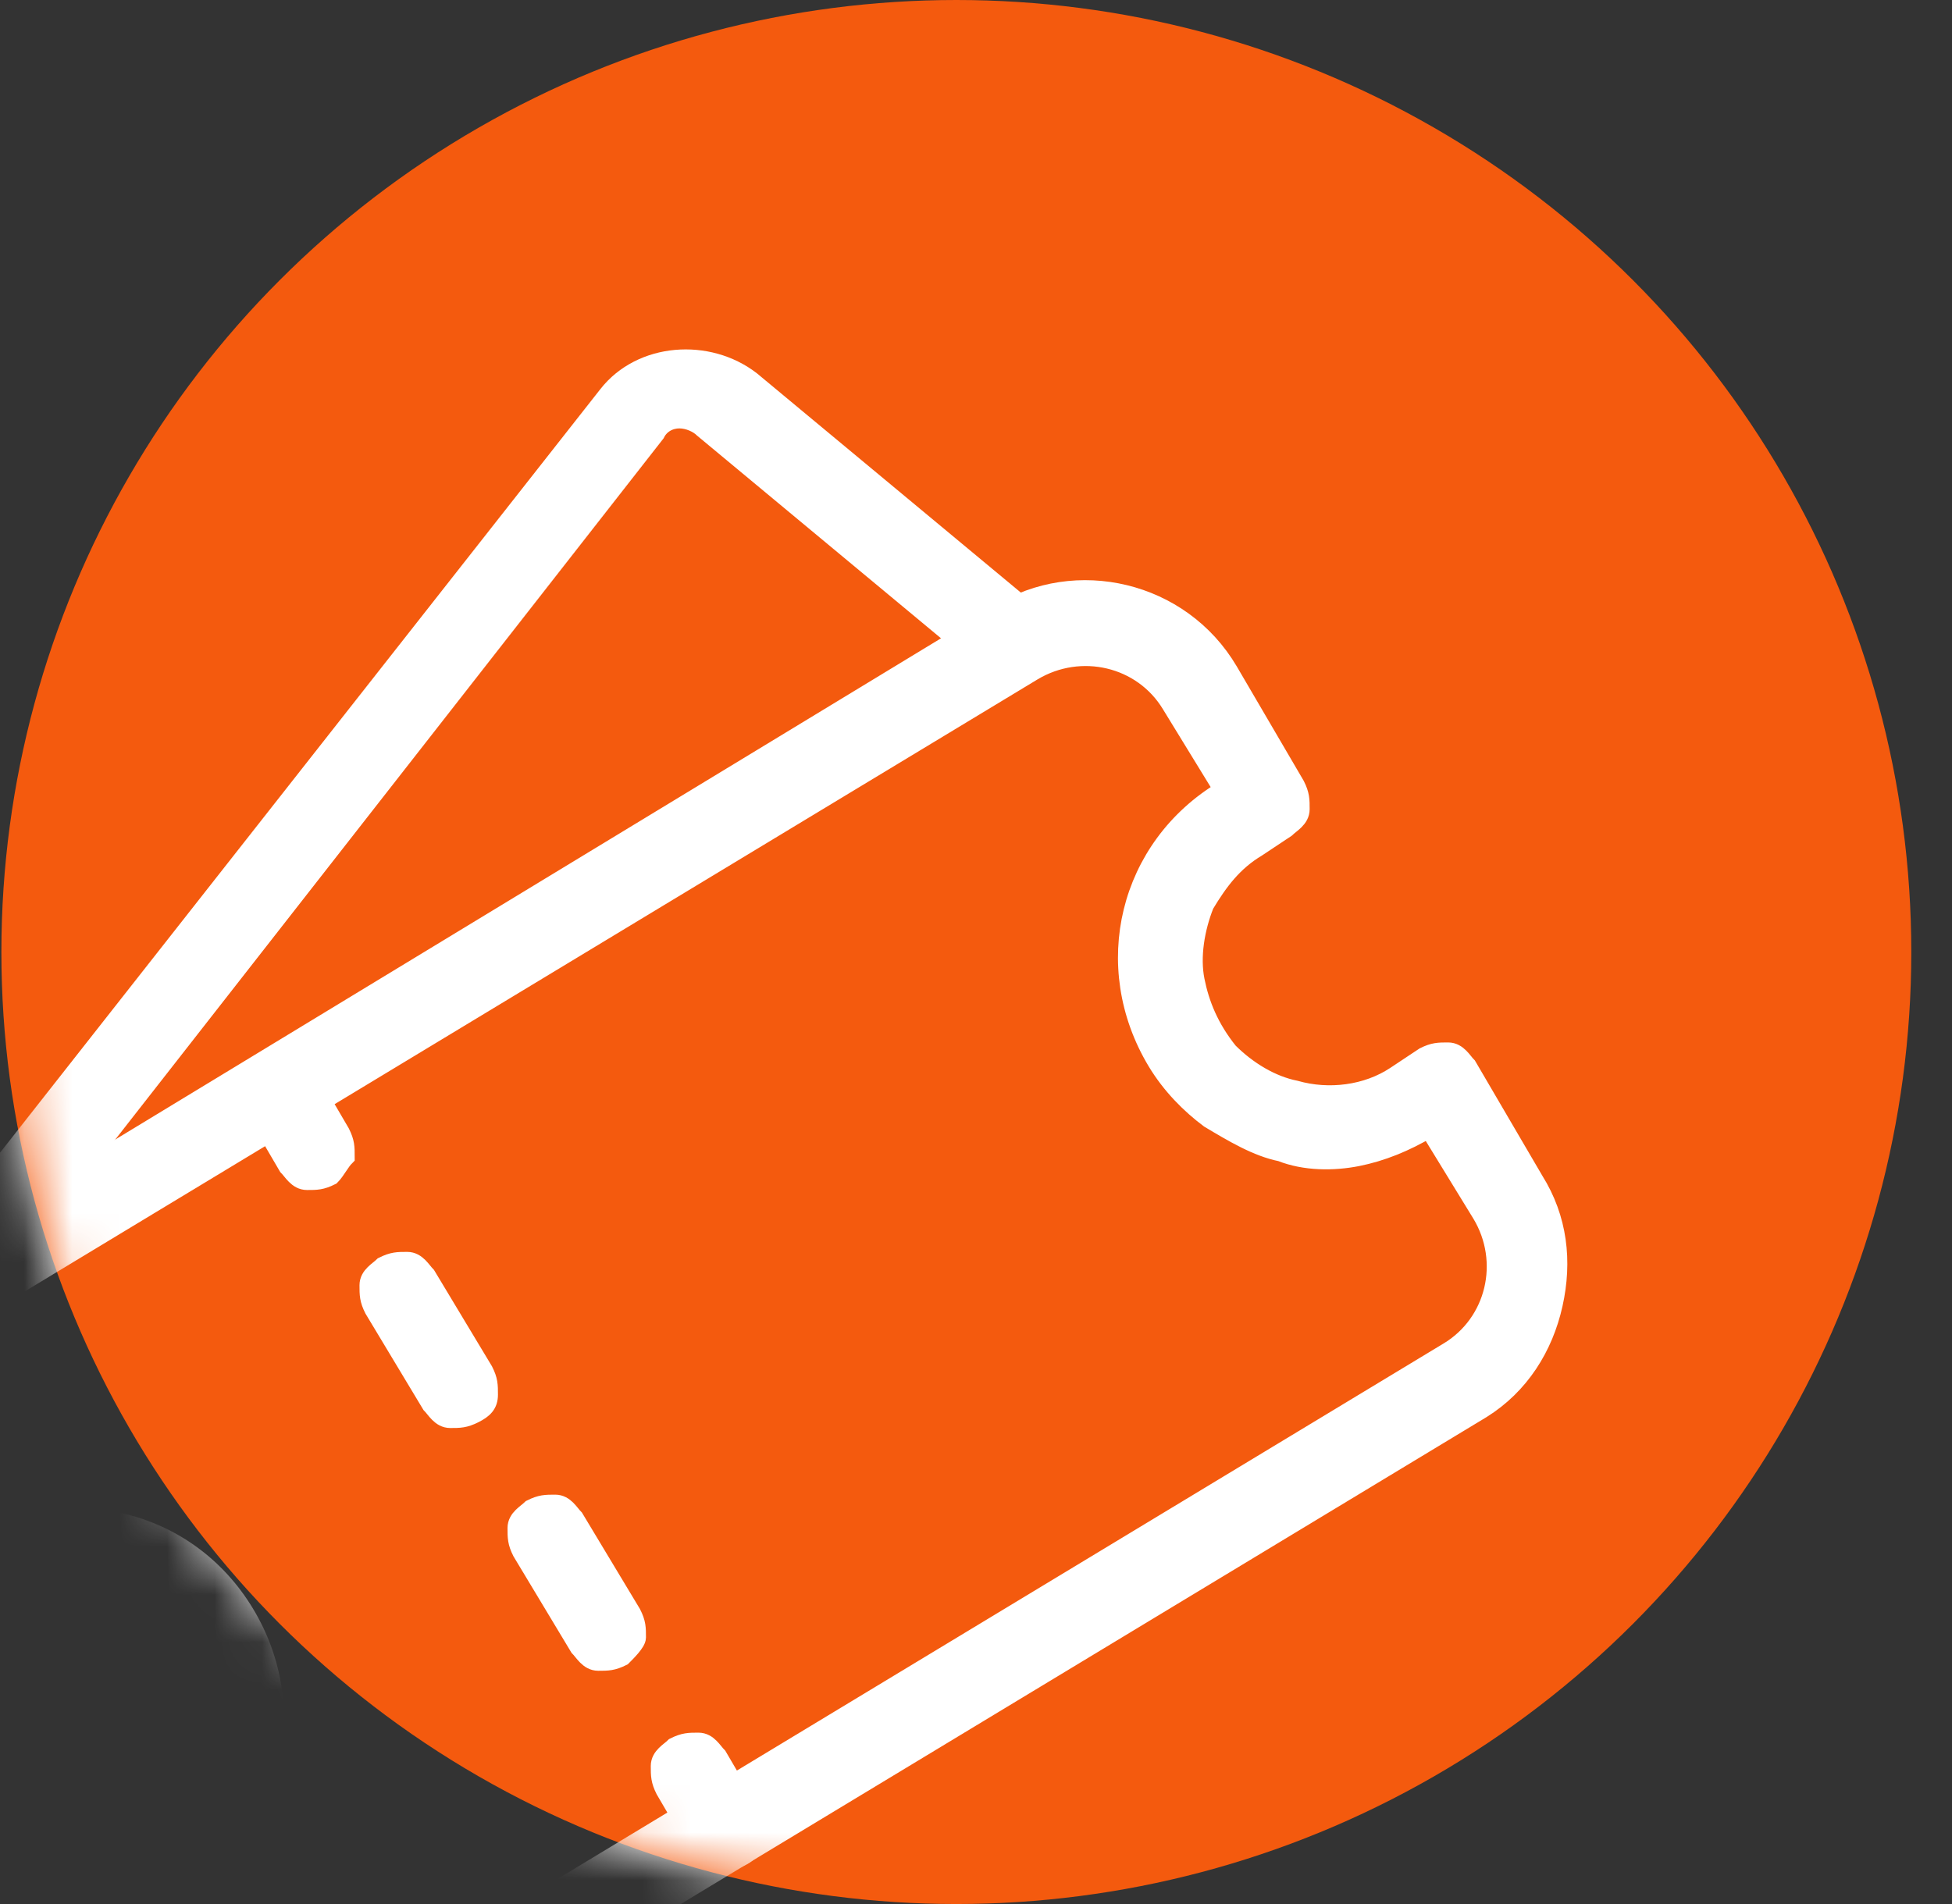 <svg width="41" height="40" viewBox="0 0 41 40" fill="none" xmlns="http://www.w3.org/2000/svg">
    <rect x="0" y="0" width="41" height="40" fill="#333333" stroke="none"/>
    <ellipse cx="20.087" cy="20" rx="20.058" ry="20" fill="#F45A0E"/>
    <mask id="mask0_2_222" style="mask-type:alpha" maskUnits="userSpaceOnUse" x="0" y="0" width="41" height="40">
        <ellipse cx="20.087" cy="20" rx="20.058" ry="20" fill="#F45A0E"/>
    </mask>
    <g mask="url(#mask0_2_222)">
        <mask id="mask1_2_222" style="mask-type:luminance" maskUnits="userSpaceOnUse" x="0" y="3" width="39" height="39">
            <path d="M38.139 3H0.029V42H38.139V3Z" fill="white"/>
        </mask>
        <g mask="url(#mask1_2_222)">
            <path d="M31.119 29.6L8.453 43.3C7.651 43.8 6.748 43.9 5.846 43.7C4.943 43.5 4.141 42.9 3.74 42.1L2.336 39.7C2.235 39.5 2.235 39.4 2.235 39.2C2.235 39 2.436 38.9 2.536 38.8L3.138 38.4C4.442 37.6 4.843 35.9 4.041 34.6C3.238 33.3 1.533 32.9 0.23 33.7L-0.472 34C-0.673 34.1 -0.773 34.1 -0.974 34.1C-1.175 34.1 -1.275 33.9 -1.375 33.8L-2.779 31.4C-3.782 29.8 -3.281 27.6 -1.576 26.6L20.99 12.9C22.594 11.9 24.801 12.4 25.804 14.1L27.208 16.5C27.308 16.7 27.308 16.8 27.308 17C27.308 17.2 27.108 17.3 27.007 17.4L26.405 17.8C25.904 18.1 25.603 18.5 25.302 19C25.102 19.5 25.001 20.1 25.102 20.6C25.202 21.1 25.402 21.6 25.804 22.1C26.205 22.5 26.706 22.8 27.208 22.9C27.91 23.1 28.712 23 29.314 22.6L29.916 22.2C30.116 22.1 30.216 22.1 30.417 22.1C30.618 22.1 30.718 22.3 30.818 22.4L32.222 24.8C32.724 25.6 32.824 26.5 32.623 27.4C32.423 28.3 31.921 29.1 31.119 29.6ZM3.74 39.6L4.843 41.4C5.445 42.4 6.748 42.7 7.751 42.1L30.417 28.4C31.42 27.8 31.721 26.5 31.119 25.5L30.016 23.7C29.514 24 29.013 24.2 28.512 24.3C28.01 24.4 27.408 24.4 26.907 24.2C26.405 24.1 25.904 23.8 25.402 23.5C25.001 23.2 24.6 22.8 24.299 22.3C23.096 20.3 23.698 17.8 25.703 16.6L24.6 14.8C23.998 13.8 22.695 13.5 21.692 14.1L-0.974 27.8C-1.977 28.4 -2.278 29.7 -1.676 30.7L-0.573 32.5C1.433 31.3 3.94 31.9 5.144 33.9C6.347 35.9 5.746 38.4 3.74 39.6Z" fill="white" stroke="white" stroke-width="0.4" stroke-miterlimit="10"/>
            <path d="M6.949 24.7C6.748 24.8 6.648 24.8 6.448 24.8C6.247 24.8 6.147 24.6 6.046 24.5L5.344 23.3C5.244 23.1 5.244 23 5.244 22.8C5.244 22.6 5.445 22.5 5.545 22.4C5.746 22.3 5.846 22.3 6.046 22.3C6.247 22.3 6.347 22.5 6.448 22.6L7.15 23.8C7.25 24 7.25 24.1 7.25 24.3C7.15 24.4 7.049 24.6 6.949 24.7ZM13.067 34.8C12.866 34.9 12.766 34.9 12.565 34.9C12.365 34.9 12.264 34.7 12.164 34.6L10.961 32.6C10.86 32.4 10.86 32.3 10.86 32.1C10.86 31.9 11.061 31.8 11.161 31.7C11.362 31.6 11.462 31.6 11.663 31.6C11.863 31.6 11.964 31.8 12.064 31.9L13.267 33.9C13.368 34.1 13.368 34.2 13.368 34.4C13.368 34.5 13.167 34.7 13.067 34.8ZM9.958 29.7C9.757 29.8 9.657 29.8 9.456 29.8C9.256 29.8 9.155 29.6 9.055 29.5L7.852 27.5C7.751 27.3 7.751 27.2 7.751 27C7.751 26.8 7.952 26.7 8.052 26.6C8.253 26.5 8.353 26.5 8.554 26.5C8.754 26.5 8.855 26.7 8.955 26.8L10.158 28.8C10.259 29 10.259 29.1 10.259 29.3C10.259 29.5 10.158 29.6 9.958 29.7ZM15.574 39C15.373 39.1 15.273 39.1 15.073 39.1C14.872 39.1 14.772 38.9 14.671 38.8L13.969 37.6C13.869 37.4 13.869 37.3 13.869 37.1C13.869 36.9 14.07 36.8 14.17 36.7C14.371 36.6 14.471 36.6 14.671 36.6C14.872 36.6 14.972 36.8 15.073 36.9L15.775 38.1C15.875 38.3 15.875 38.4 15.875 38.6C15.875 38.7 15.775 38.9 15.574 39Z" fill="white" stroke="white" stroke-width="0.4" stroke-miterlimit="10"/>
            <path d="M-0.974 27.8C-1.074 27.9 -1.275 27.9 -1.475 27.9C-1.676 27.9 -1.776 27.8 -1.876 27.7C-1.977 27.6 -1.977 27.4 -1.977 27.3C-1.977 27.1 -1.876 27 -1.776 26.8L12.766 8.3C13.468 7.4 14.872 7.3 15.775 8L21.792 13C21.892 13.1 21.993 13.3 21.993 13.5C21.993 13.7 21.993 13.9 21.792 14C21.692 14.1 21.491 14.2 21.291 14.2C21.09 14.2 20.89 14.2 20.789 14L14.772 9C14.672 8.9 14.471 8.8 14.27 8.8C14.07 8.8 13.869 8.9 13.769 9.1L-0.773 27.7C-0.773 27.7 -0.873 27.8 -0.974 27.8Z" fill="white" stroke="white" stroke-width="0.4" stroke-miterlimit="10"/>
        </g>
    </g>
</svg>
